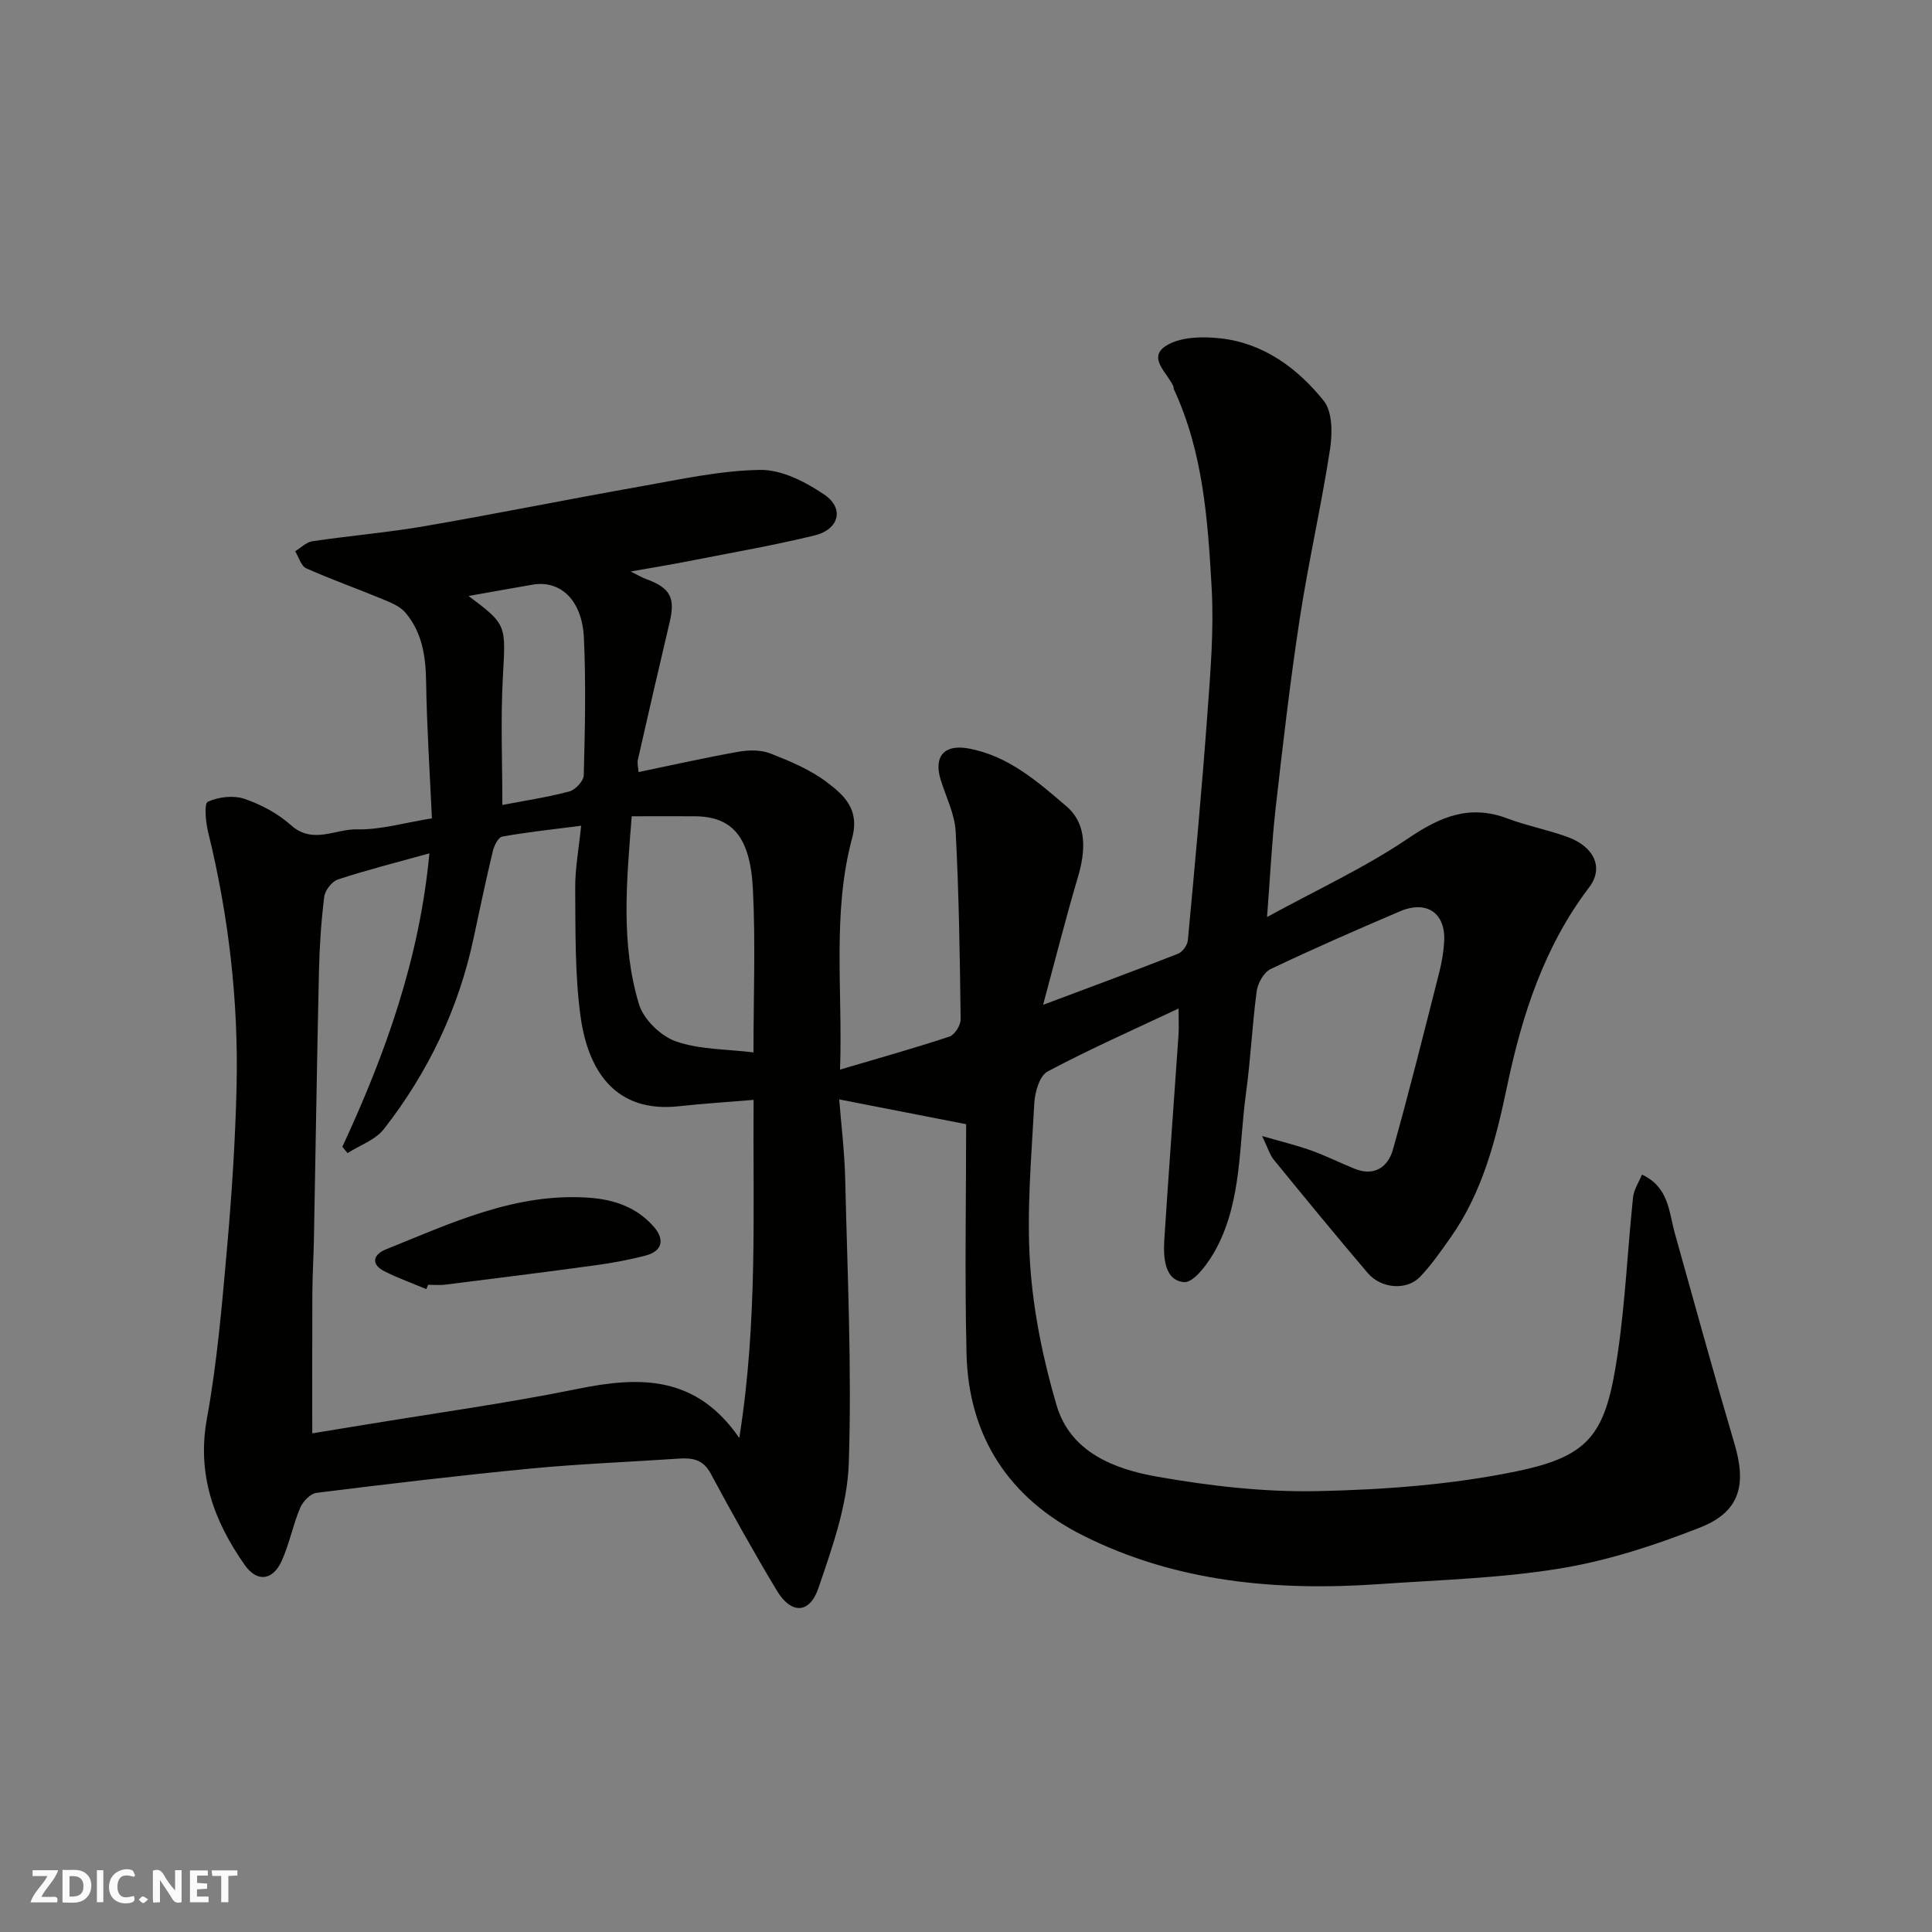 <svg enable-background="new 0 0 400 400" viewBox="0 0 400 400" xmlns="http://www.w3.org/2000/svg"><rect x="0" y="0" width="400" height="400" fill="#808080" stroke="none"/><g fill="#fafafb"><path d="m37.59 393.81c-.92.31-1.52.05-2-.78-.7-1.2-1.52-2.34-2.47-3.78v4.59c-.55.03-.95.05-1.41.07-.03-.37-.06-.64-.06-.91 0-1.91 0-3.81 0-5.7 1.13-.41 1.77-.03 2.29.91.62 1.11 1.38 2.14 2.31 3.19v-4.2h1.35v6.61z"/><path d="m12.94 393.88v-6.75c1.9.19 3.93-.54 5.37 1.29.8 1.01.78 2.88.03 3.97-1.37 1.97-3.4 1.51-5.4 1.49m1.45-1.22c2.04.12 2.92-.58 2.89-2.21-.03-1.51-.98-2.19-2.89-2z"/><path d="m11.81 393.87h-5.49c.68-2.18 2.47-3.48 3.51-5.45h-3.08v-1.21h5.29c-.71 2.13-2.44 3.48-3.47 5.51.86 0 1.63.04 2.39-.01.79-.05 1.14.21.85 1.16"/><path d="m39.33 393.86v-6.61h3.7v1.07h-2.22v1.52c.68.04 1.34.09 2.07.13v1.07c-.72.05-1.38.09-2.1.14v1.48h2.4v1.19h-3.85z"/><path d="m27.71 388.56c-1.15-.3-2.46-.61-3.1.64-.37.73-.41 1.93-.06 2.67.63 1.35 1.99.93 3.17.68.35.94-.01 1.32-.93 1.46-1.62.25-3.05-.27-3.76-1.48-.73-1.24-.6-3.03.31-4.17.88-1.11 2.71-1.7 4-1.16.32.13.44.74.65 1.12-.1.08-.19.16-.28.24"/><path d="m49.15 387.24v1.07c-.59.02-1.17.05-1.87.08v5.44h-1.48v-5.44h-1.85c-.05-.4-.08-.73-.13-1.15z"/><path d="m20.06 387.21h1.33v6.62h-1.33z"/><path d="m30.68 393.25c-.49.38-.8.79-1.05.76-.32-.05-.6-.45-.9-.7.26-.24.51-.64.8-.67.29-.04.62.3 1.15.61"/></g><path d="m130.58 118.32c1.27.63 2.23 1.22 3.27 1.6 4.91 1.79 5.99 3.85 4.81 8.83-2.25 9.5-4.43 19.01-6.59 28.53-.17.75.07 1.59.13 2.57 7.1-1.47 13.87-3 20.7-4.21 2.13-.38 4.62-.41 6.58.35 4.06 1.59 8.24 3.33 11.68 5.93 3.53 2.67 6.88 5.59 5.27 11.57-4.18 15.54-1.93 31.49-2.51 47.96 8.09-2.39 15.43-4.44 22.66-6.84 1.08-.36 2.33-2.35 2.31-3.57-.16-12.96-.35-25.94-1.03-38.88-.19-3.63-2.01-7.17-3.11-10.74-1.49-4.85.8-7.35 5.69-6.47 8.29 1.49 14.39 6.87 20.36 11.99 4.31 3.69 3.97 9.26 2.37 14.66-2.49 8.39-4.63 16.88-7.21 26.44 10.21-3.83 19.1-7.11 27.92-10.57.93-.36 1.95-1.76 2.05-2.77 1.45-15.55 2.89-31.11 4.03-46.68.64-8.74 1.39-17.57.9-26.29-.79-14.01-1.75-28.12-7.84-41.18-.07-.14 0-.34-.06-.49-1.15-2.79-5.46-5.92-1.6-8.43 2.94-1.91 7.63-2 11.4-1.57 8.9 1.01 15.9 6.2 21.3 12.91 1.83 2.27 1.81 6.77 1.31 10.05-1.81 11.75-4.48 23.36-6.28 35.11-1.98 12.94-3.48 25.97-4.96 38.98-.81 7.14-1.15 14.33-1.8 22.75 10.17-5.57 20.24-10.2 29.29-16.33 6.64-4.5 12.69-7 20.46-4.08 4.1 1.54 8.47 2.36 12.58 3.88 5.49 2.04 7.37 6.42 4.38 10.35-9.32 12.26-13.91 26.42-17.01 41.21-2.32 11.05-5.07 21.94-11.72 31.35-1.98 2.8-3.95 5.66-6.31 8.12-2.75 2.87-8.05 2.46-10.82-.79-6.6-7.75-13.05-15.62-19.49-23.5-.78-.96-1.13-2.27-2.38-4.87 4.21 1.22 7.25 1.95 10.18 3 3.05 1.1 5.97 2.57 8.98 3.78 4.09 1.65 6.91-.38 7.92-3.97 3.44-12.2 6.49-24.52 9.62-36.81.52-2.05.87-4.18.99-6.28.33-5.87-3.61-8.61-9.16-6.24-8.99 3.84-17.96 7.76-26.78 11.96-1.39.66-2.64 2.89-2.87 4.54-.94 6.99-1.25 14.08-2.21 21.07-1.49 10.79-.84 22.06-6.06 32.06-1.53 2.93-4.7 7.32-6.78 7.14-4.06-.36-4.31-5.13-4.08-8.81.91-14.13 1.97-28.25 2.94-42.38.1-1.49.01-2.99.01-5.46-9.4 4.44-18.44 8.42-27.13 13.05-1.65.88-2.62 4.28-2.74 6.59-.59 11.09-1.61 22.25-.87 33.27.66 9.84 2.69 19.75 5.48 29.23 2.87 9.75 11.97 13.23 20.83 14.79 10.96 1.93 22.23 3.23 33.33 2.99 13.75-.3 27.69-1.33 41.12-4.11 15.43-3.19 18.47-7.88 20.89-24.31 1.58-10.71 2.05-21.58 3.18-32.36.17-1.65 1.22-3.2 1.85-4.75 5.59 2.59 5.56 7.71 6.82 12.2 4.07 14.55 8.08 29.13 12.36 43.62 2.51 8.49 1.05 14.01-7.13 17.24-9.32 3.67-19.05 6.85-28.9 8.47-12.29 2.03-24.87 2.37-37.34 3.24-21.33 1.5-42.29-.35-61.65-10.11-15.12-7.62-23.59-20.38-24-37.55-.39-16.23-.08-32.48-.08-47.55-9.55-1.87-17.62-3.44-26.28-5.13.38 4.92 1.1 10.73 1.24 16.56.46 19.59 1.39 39.22.74 58.78-.29 8.68-3.42 17.42-6.27 25.8-1.85 5.44-5.68 5.47-8.64.53-4.77-7.95-9.3-16.06-13.69-24.23-1.57-2.92-3.79-3.26-6.59-3.07-10.19.69-20.41 1.08-30.57 2.05-14.84 1.43-29.66 3.2-44.45 5.04-1.26.16-2.82 1.78-3.37 3.09-1.5 3.56-2.23 7.44-3.81 10.96-1.87 4.16-5.13 4.5-7.68.87-6.37-9.08-9.93-18.7-7.82-30.3 2.11-11.58 3.11-23.39 4.15-35.14.99-11.17 1.73-22.39 1.99-33.6.41-17.81-1.65-35.4-5.9-52.74-.51-2.06-.84-5.87-.05-6.23 2.21-1 5.3-1.37 7.57-.6 3.46 1.17 6.93 3.04 9.65 5.46 4.52 4.04 9.18.75 13.66.86 4.82.12 9.68-1.34 15.51-2.28-.42-9.27-1.05-18.81-1.2-28.35-.08-5.27-.84-10.2-4.29-14.25-1.15-1.35-3.12-2.12-4.84-2.83-5.21-2.16-10.54-4.04-15.69-6.34-1.07-.48-1.54-2.32-2.29-3.53 1.18-.71 2.3-1.88 3.56-2.07 7.76-1.15 15.61-1.8 23.34-3.14 14.93-2.58 29.79-5.59 44.72-8.23 8.2-1.45 16.45-3.29 24.7-3.4 4.43-.06 9.37 2.49 13.23 5.11 4.22 2.86 3.07 7.22-2.03 8.46-8.22 2.01-16.57 3.46-24.87 5.09-4.32.87-8.61 1.56-13.18 2.37zm-10.26 52.64c-6.04.78-11.22 1.33-16.33 2.24-.81.14-1.67 1.84-1.94 2.96-1.44 6.01-2.72 12.07-4.01 18.12-3.11 14.61-9.41 27.76-18.56 39.48-1.76 2.25-4.98 3.35-7.52 4.98-.36-.44-.72-.87-1.08-1.31 8.92-19.21 15.99-38.94 18.02-60.75-6.77 1.88-12.92 3.43-18.93 5.4-1.25.41-2.68 2.26-2.84 3.6-.64 5.06-.97 10.18-1.09 15.29-.42 18.43-.69 36.87-1.04 55.3-.07 3.81-.31 7.62-.33 11.44-.05 9.69-.02 19.38-.02 29.05 3.58-.59 7.11-1.16 10.64-1.74 14.82-2.45 29.72-4.5 44.43-7.49 12.78-2.6 24.41-2.8 33.34 10.19 3.87-24.27 2.79-47.61 2.96-70-5.27.44-10.4.76-15.51 1.32-13.08 1.42-18.8-7.3-20.34-18.79-1.16-8.65-1.01-17.5-1.08-26.26-.04-4.22.77-8.42 1.23-13.03zm10.47-1.96c-1.04 13.32-2.33 26.32 1.52 38.96.95 3.11 4.49 6.54 7.61 7.64 4.89 1.72 10.43 1.59 16.08 2.29 0-11.55.44-22.7-.12-33.81-.55-10.91-4.33-15.03-12.04-15.08-4-.02-7.99 0-13.05 0zm-33.78-45.61c8 5.99 7.69 5.97 7.1 16.85-.48 8.81-.1 17.66-.1 26.42 4.32-.83 9.15-1.56 13.84-2.79 1.26-.33 2.98-2.16 3.01-3.35.25-9.48.47-18.99.03-28.46-.36-7.82-4.86-12.01-10.64-11.01-4.45.77-8.89 1.57-13.24 2.34z" fill="#010100"/><path d="m88.27 266.9c-2.9-1.22-5.89-2.28-8.69-3.7-2.96-1.5-2.19-3.52.25-4.5 13.57-5.46 26.93-11.83 42.2-10.72 5.3.39 9.95 2.06 13.42 6.11 2.15 2.51 1.72 4.94-1.75 5.85-3.44.9-6.97 1.55-10.5 2.03-10.35 1.42-20.71 2.71-31.07 4.01-1.14.14-2.32.02-3.49.02-.11.29-.24.59-.37.9z" fill="#010100"/></svg>